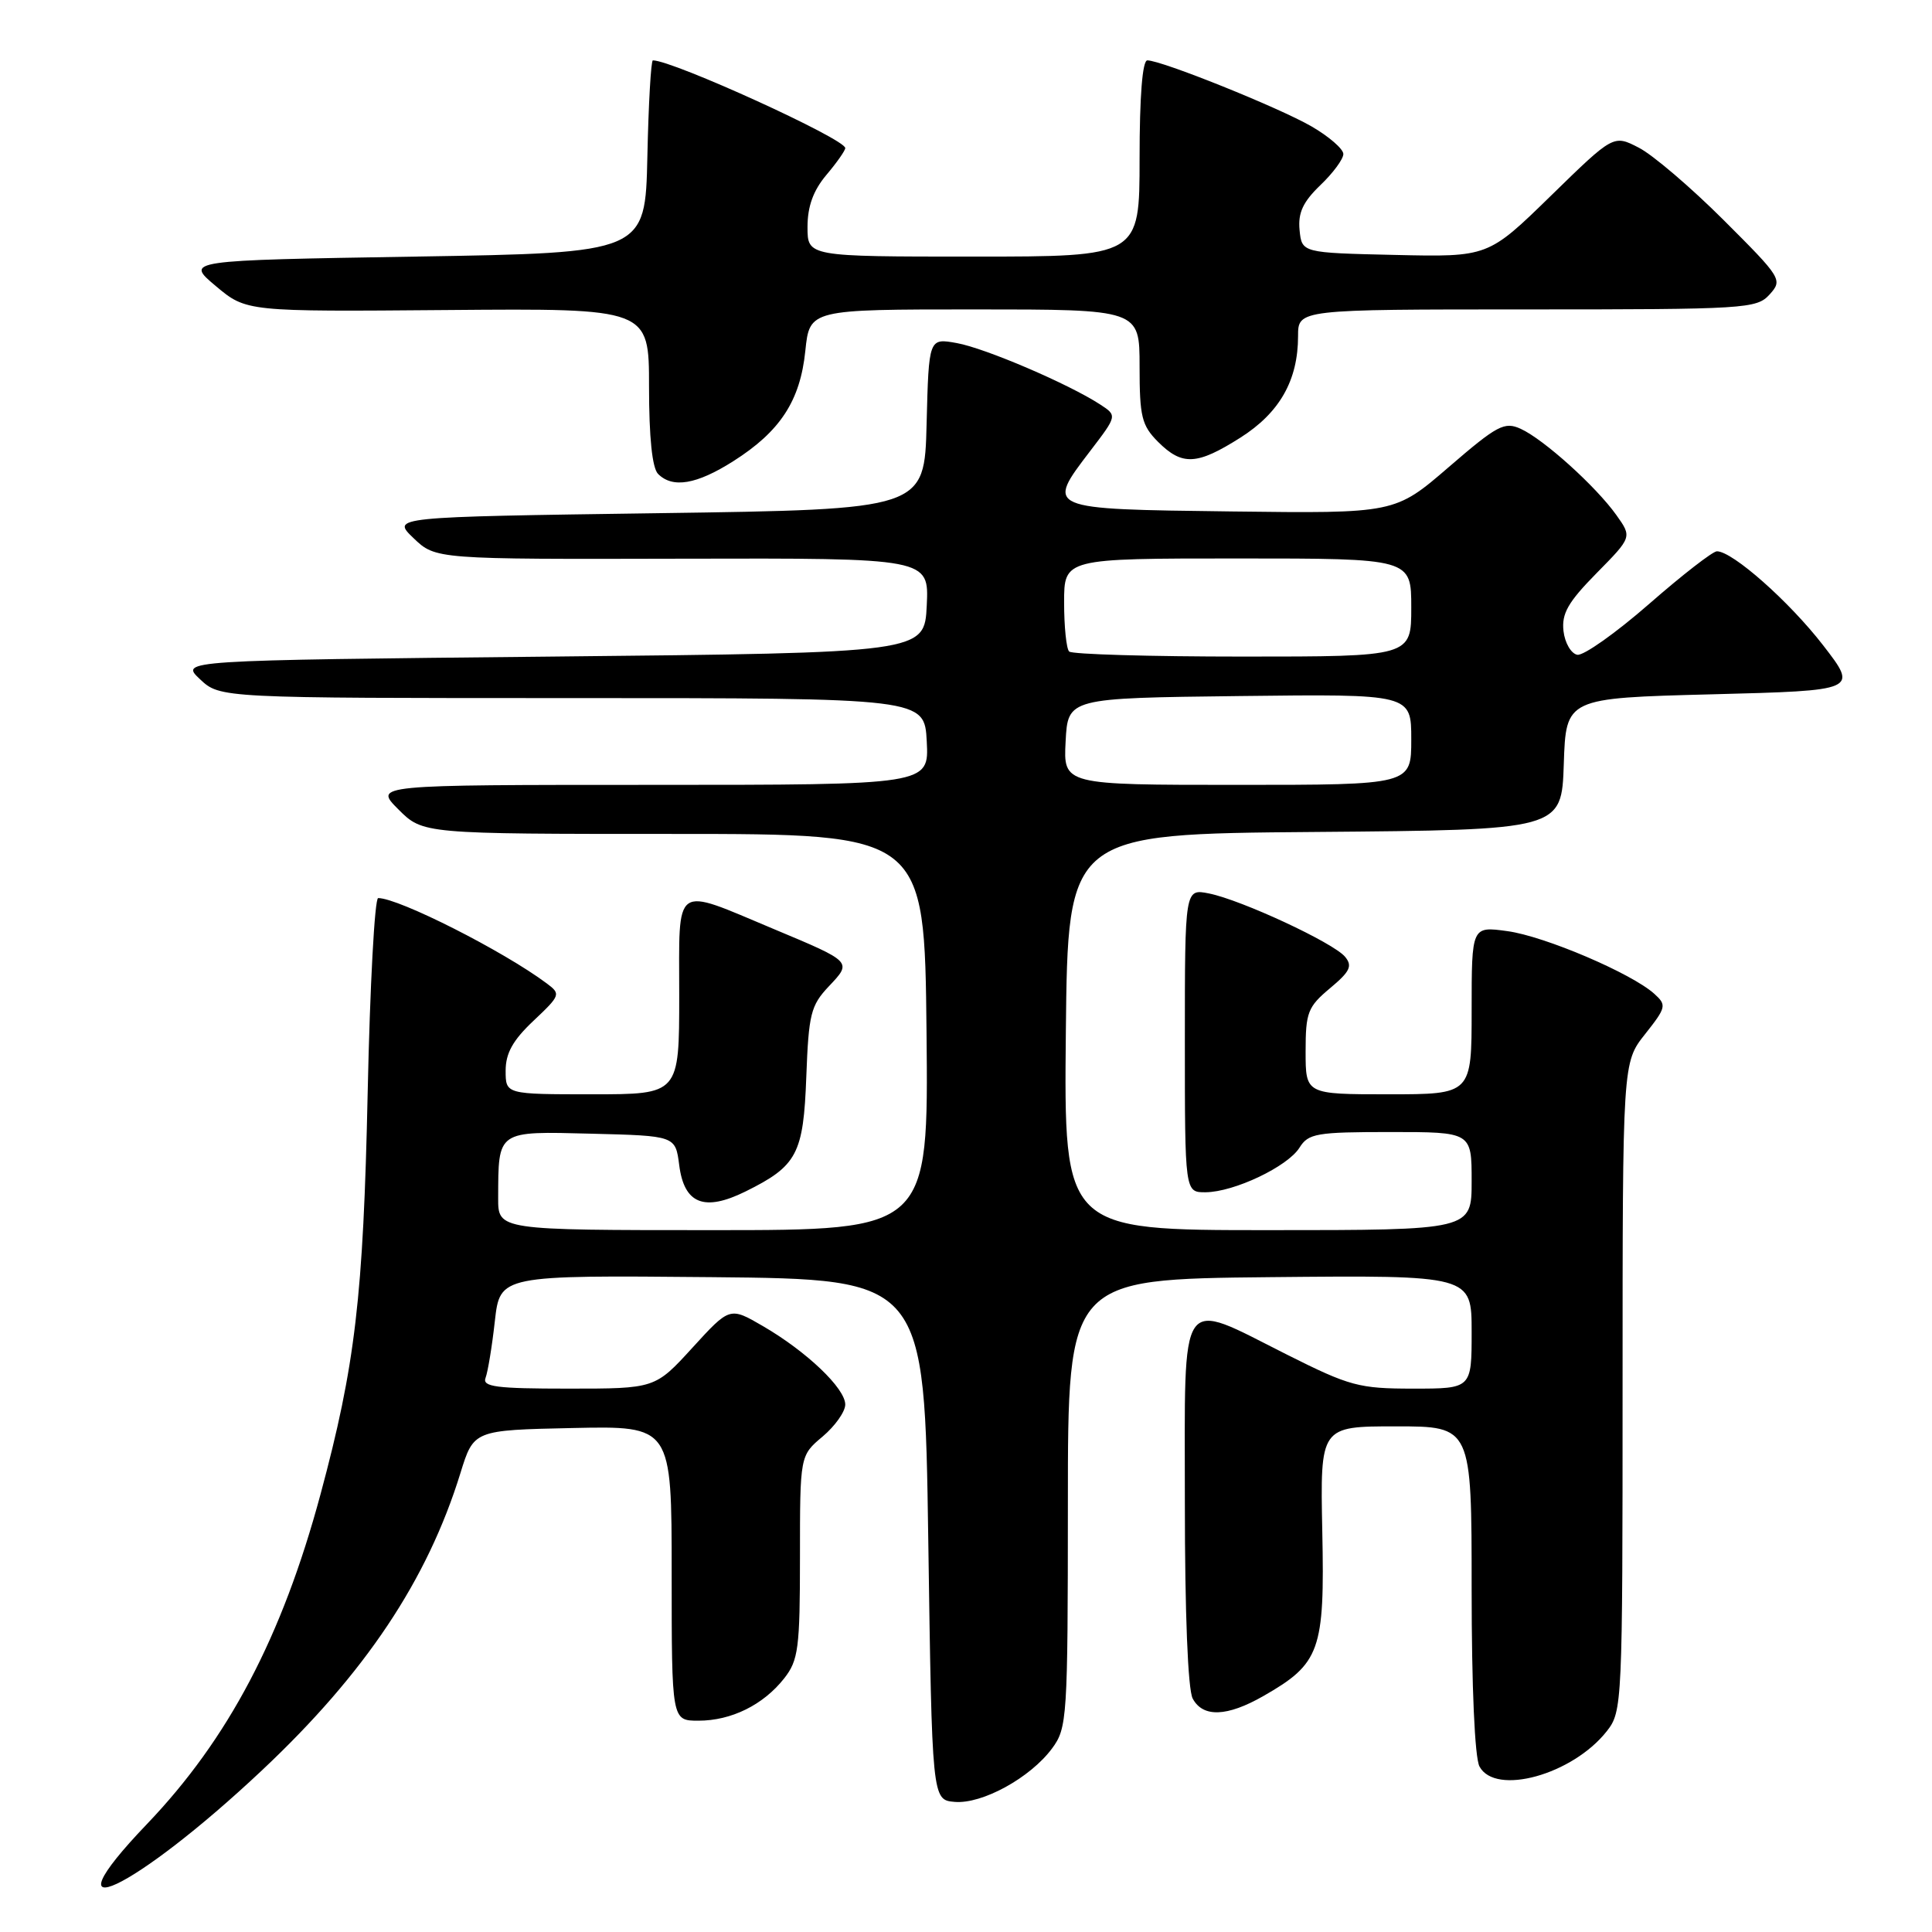 <?xml version="1.0" encoding="UTF-8" standalone="no"?>
<!DOCTYPE svg PUBLIC "-//W3C//DTD SVG 1.1//EN" "http://www.w3.org/Graphics/SVG/1.1/DTD/svg11.dtd" >
<svg xmlns="http://www.w3.org/2000/svg" xmlns:xlink="http://www.w3.org/1999/xlink" version="1.1" viewBox="0 0 256 256">
 <g >
 <path fill="currentColor"
d=" M 34.74 234.55 C 48.40 221.70 56.63 209.37 61.01 195.19 C 62.77 189.50 62.77 189.50 75.89 189.22 C 89.00 188.94 89.00 188.94 89.00 208.47 C 89.00 228.00 89.00 228.00 92.55 228.00 C 96.90 228.00 101.14 225.91 103.91 222.39 C 105.79 219.99 106.00 218.41 106.00 206.30 C 106.00 192.87 106.00 192.87 109.00 190.35 C 110.65 188.96 112.00 187.05 112.00 186.11 C 112.00 183.96 106.88 179.08 101.10 175.72 C 96.70 173.16 96.70 173.16 91.75 178.58 C 86.80 184.00 86.80 184.00 75.29 184.00 C 65.72 184.00 63.88 183.76 64.34 182.57 C 64.64 181.78 65.20 178.40 65.57 175.05 C 66.26 168.97 66.26 168.97 94.38 169.23 C 122.50 169.50 122.50 169.50 123.00 204.00 C 123.50 238.50 123.50 238.50 126.50 238.76 C 130.14 239.07 136.52 235.57 139.40 231.68 C 141.41 228.97 141.49 227.72 141.50 199.18 C 141.50 169.50 141.50 169.50 168.25 169.23 C 195.00 168.97 195.00 168.97 195.00 176.48 C 195.00 184.00 195.00 184.00 187.25 184.00 C 180.06 184.00 178.85 183.67 170.54 179.50 C 156.00 172.20 157.00 170.76 157.00 199.07 C 157.00 213.74 157.40 223.89 158.04 225.07 C 159.39 227.60 162.59 227.49 167.41 224.73 C 174.93 220.43 175.54 218.72 175.21 202.92 C 174.93 189.00 174.93 189.00 184.96 189.00 C 195.00 189.00 195.00 189.00 195.00 210.57 C 195.00 223.52 195.41 232.90 196.04 234.07 C 198.14 237.99 208.37 235.16 212.91 229.39 C 214.96 226.78 215.00 225.86 215.00 183.76 C 215.00 140.79 215.00 140.79 217.98 137.03 C 220.79 133.48 220.86 133.18 219.21 131.69 C 216.22 128.98 204.67 124.05 199.73 123.38 C 195.00 122.73 195.00 122.73 195.00 133.86 C 195.00 145.00 195.00 145.00 184.00 145.00 C 173.00 145.00 173.00 145.00 173.00 139.32 C 173.00 134.15 173.29 133.41 176.23 130.95 C 178.89 128.73 179.24 128.00 178.23 126.78 C 176.69 124.92 164.49 119.25 160.20 118.39 C 157.00 117.75 157.00 117.75 157.00 137.88 C 157.00 158.00 157.00 158.00 159.75 157.98 C 163.53 157.95 170.62 154.58 172.19 152.07 C 173.37 150.18 174.44 150.00 184.24 150.00 C 195.00 150.00 195.00 150.00 195.00 156.50 C 195.00 163.00 195.00 163.00 167.98 163.00 C 140.97 163.00 140.97 163.00 141.23 136.75 C 141.50 110.50 141.50 110.50 174.21 110.24 C 206.92 109.97 206.92 109.97 207.21 101.24 C 207.50 92.50 207.50 92.50 226.85 92.00 C 246.21 91.50 246.21 91.50 241.57 85.50 C 237.09 79.71 229.57 73.05 227.50 73.05 C 226.95 73.05 222.90 76.19 218.50 80.04 C 214.10 83.88 209.82 86.91 209.00 86.76 C 208.18 86.61 207.35 85.19 207.17 83.61 C 206.91 81.30 207.77 79.79 211.55 75.95 C 216.26 71.17 216.26 71.17 214.17 68.24 C 211.46 64.44 204.55 58.21 201.50 56.82 C 199.35 55.84 198.40 56.34 191.98 61.88 C 184.84 68.04 184.84 68.04 163.18 67.77 C 138.42 67.46 138.54 67.51 144.48 59.73 C 148.04 55.07 148.04 55.07 145.77 53.59 C 141.57 50.86 130.53 46.13 126.78 45.46 C 123.07 44.79 123.07 44.79 122.78 56.15 C 122.50 67.50 122.50 67.50 87.18 68.00 C 51.87 68.50 51.87 68.50 54.79 71.30 C 57.72 74.11 57.72 74.11 90.41 74.03 C 123.10 73.95 123.10 73.95 122.80 80.22 C 122.50 86.50 122.50 86.50 73.17 87.00 C 23.84 87.50 23.84 87.50 26.50 90.00 C 29.16 92.50 29.16 92.50 75.83 92.50 C 122.50 92.50 122.50 92.50 122.80 98.25 C 123.10 104.00 123.10 104.00 86.32 104.00 C 49.54 104.00 49.54 104.00 52.79 107.25 C 56.04 110.50 56.04 110.50 89.27 110.50 C 122.50 110.50 122.50 110.50 122.77 136.75 C 123.03 163.00 123.03 163.00 94.52 163.00 C 66.00 163.00 66.00 163.00 66.01 158.75 C 66.04 149.73 65.79 149.90 78.37 150.22 C 89.50 150.50 89.50 150.50 90.00 154.39 C 90.66 159.53 93.31 160.58 98.78 157.88 C 105.63 154.49 106.46 152.93 106.84 142.65 C 107.15 134.37 107.43 133.23 109.82 130.70 C 112.92 127.42 112.98 127.48 102.50 123.09 C 89.08 117.47 90.00 116.83 90.00 131.89 C 90.00 145.00 90.00 145.00 78.50 145.00 C 67.00 145.00 67.00 145.00 67.00 141.87 C 67.00 139.55 67.96 137.83 70.70 135.25 C 74.27 131.88 74.33 131.71 72.45 130.31 C 66.71 126.02 52.84 119.00 50.11 119.00 C 49.65 119.00 49.02 130.59 48.72 144.75 C 48.14 171.87 47.07 180.92 42.47 198.00 C 37.38 216.89 30.26 230.42 19.47 241.70 C 5.52 256.28 17.71 250.58 34.74 234.55 Z  M 97.15 61.12 C 103.38 57.17 106.03 53.12 106.71 46.49 C 107.28 41.00 107.28 41.00 129.14 41.00 C 151.00 41.00 151.00 41.00 151.00 48.55 C 151.00 55.22 151.28 56.37 153.45 58.55 C 156.65 61.74 158.60 61.64 164.36 57.99 C 169.56 54.69 172.00 50.39 172.00 44.53 C 172.00 41.00 172.00 41.00 202.35 41.00 C 231.33 41.00 232.77 40.91 234.48 39.02 C 236.23 37.08 236.09 36.85 228.39 29.16 C 224.05 24.83 218.99 20.51 217.15 19.57 C 213.80 17.84 213.80 17.84 205.49 25.95 C 197.18 34.06 197.18 34.06 184.84 33.78 C 172.50 33.50 172.50 33.50 172.20 30.48 C 171.98 28.19 172.65 26.76 174.95 24.54 C 176.63 22.94 178.00 21.08 178.00 20.41 C 178.00 19.74 176.09 18.08 173.75 16.73 C 169.43 14.24 153.92 8.00 152.03 8.00 C 151.38 8.00 151.00 12.73 151.00 21.00 C 151.00 34.00 151.00 34.00 129.00 34.00 C 107.00 34.00 107.00 34.00 107.00 30.08 C 107.00 27.35 107.76 25.25 109.50 23.18 C 110.88 21.55 112.00 19.95 112.00 19.62 C 112.00 18.41 89.15 8.00 86.51 8.00 C 86.26 8.00 85.93 13.74 85.78 20.75 C 85.50 33.50 85.50 33.50 55.02 34.00 C 24.54 34.50 24.54 34.50 28.59 37.90 C 32.64 41.30 32.64 41.30 59.32 41.08 C 86.00 40.86 86.00 40.86 86.00 51.23 C 86.00 57.96 86.42 62.02 87.20 62.80 C 89.13 64.73 92.29 64.20 97.15 61.12 Z  M 141.20 98.25 C 141.50 92.50 141.50 92.50 164.25 92.23 C 187.00 91.96 187.00 91.96 187.00 97.98 C 187.00 104.00 187.00 104.00 163.95 104.00 C 140.90 104.00 140.90 104.00 141.20 98.25 Z  M 141.67 86.33 C 141.30 85.97 141.00 83.04 141.00 79.83 C 141.00 74.00 141.00 74.00 164.00 74.00 C 187.00 74.00 187.00 74.00 187.00 80.50 C 187.00 87.00 187.00 87.00 164.67 87.00 C 152.38 87.00 142.03 86.70 141.67 86.33 Z "/>
</g>
</svg>